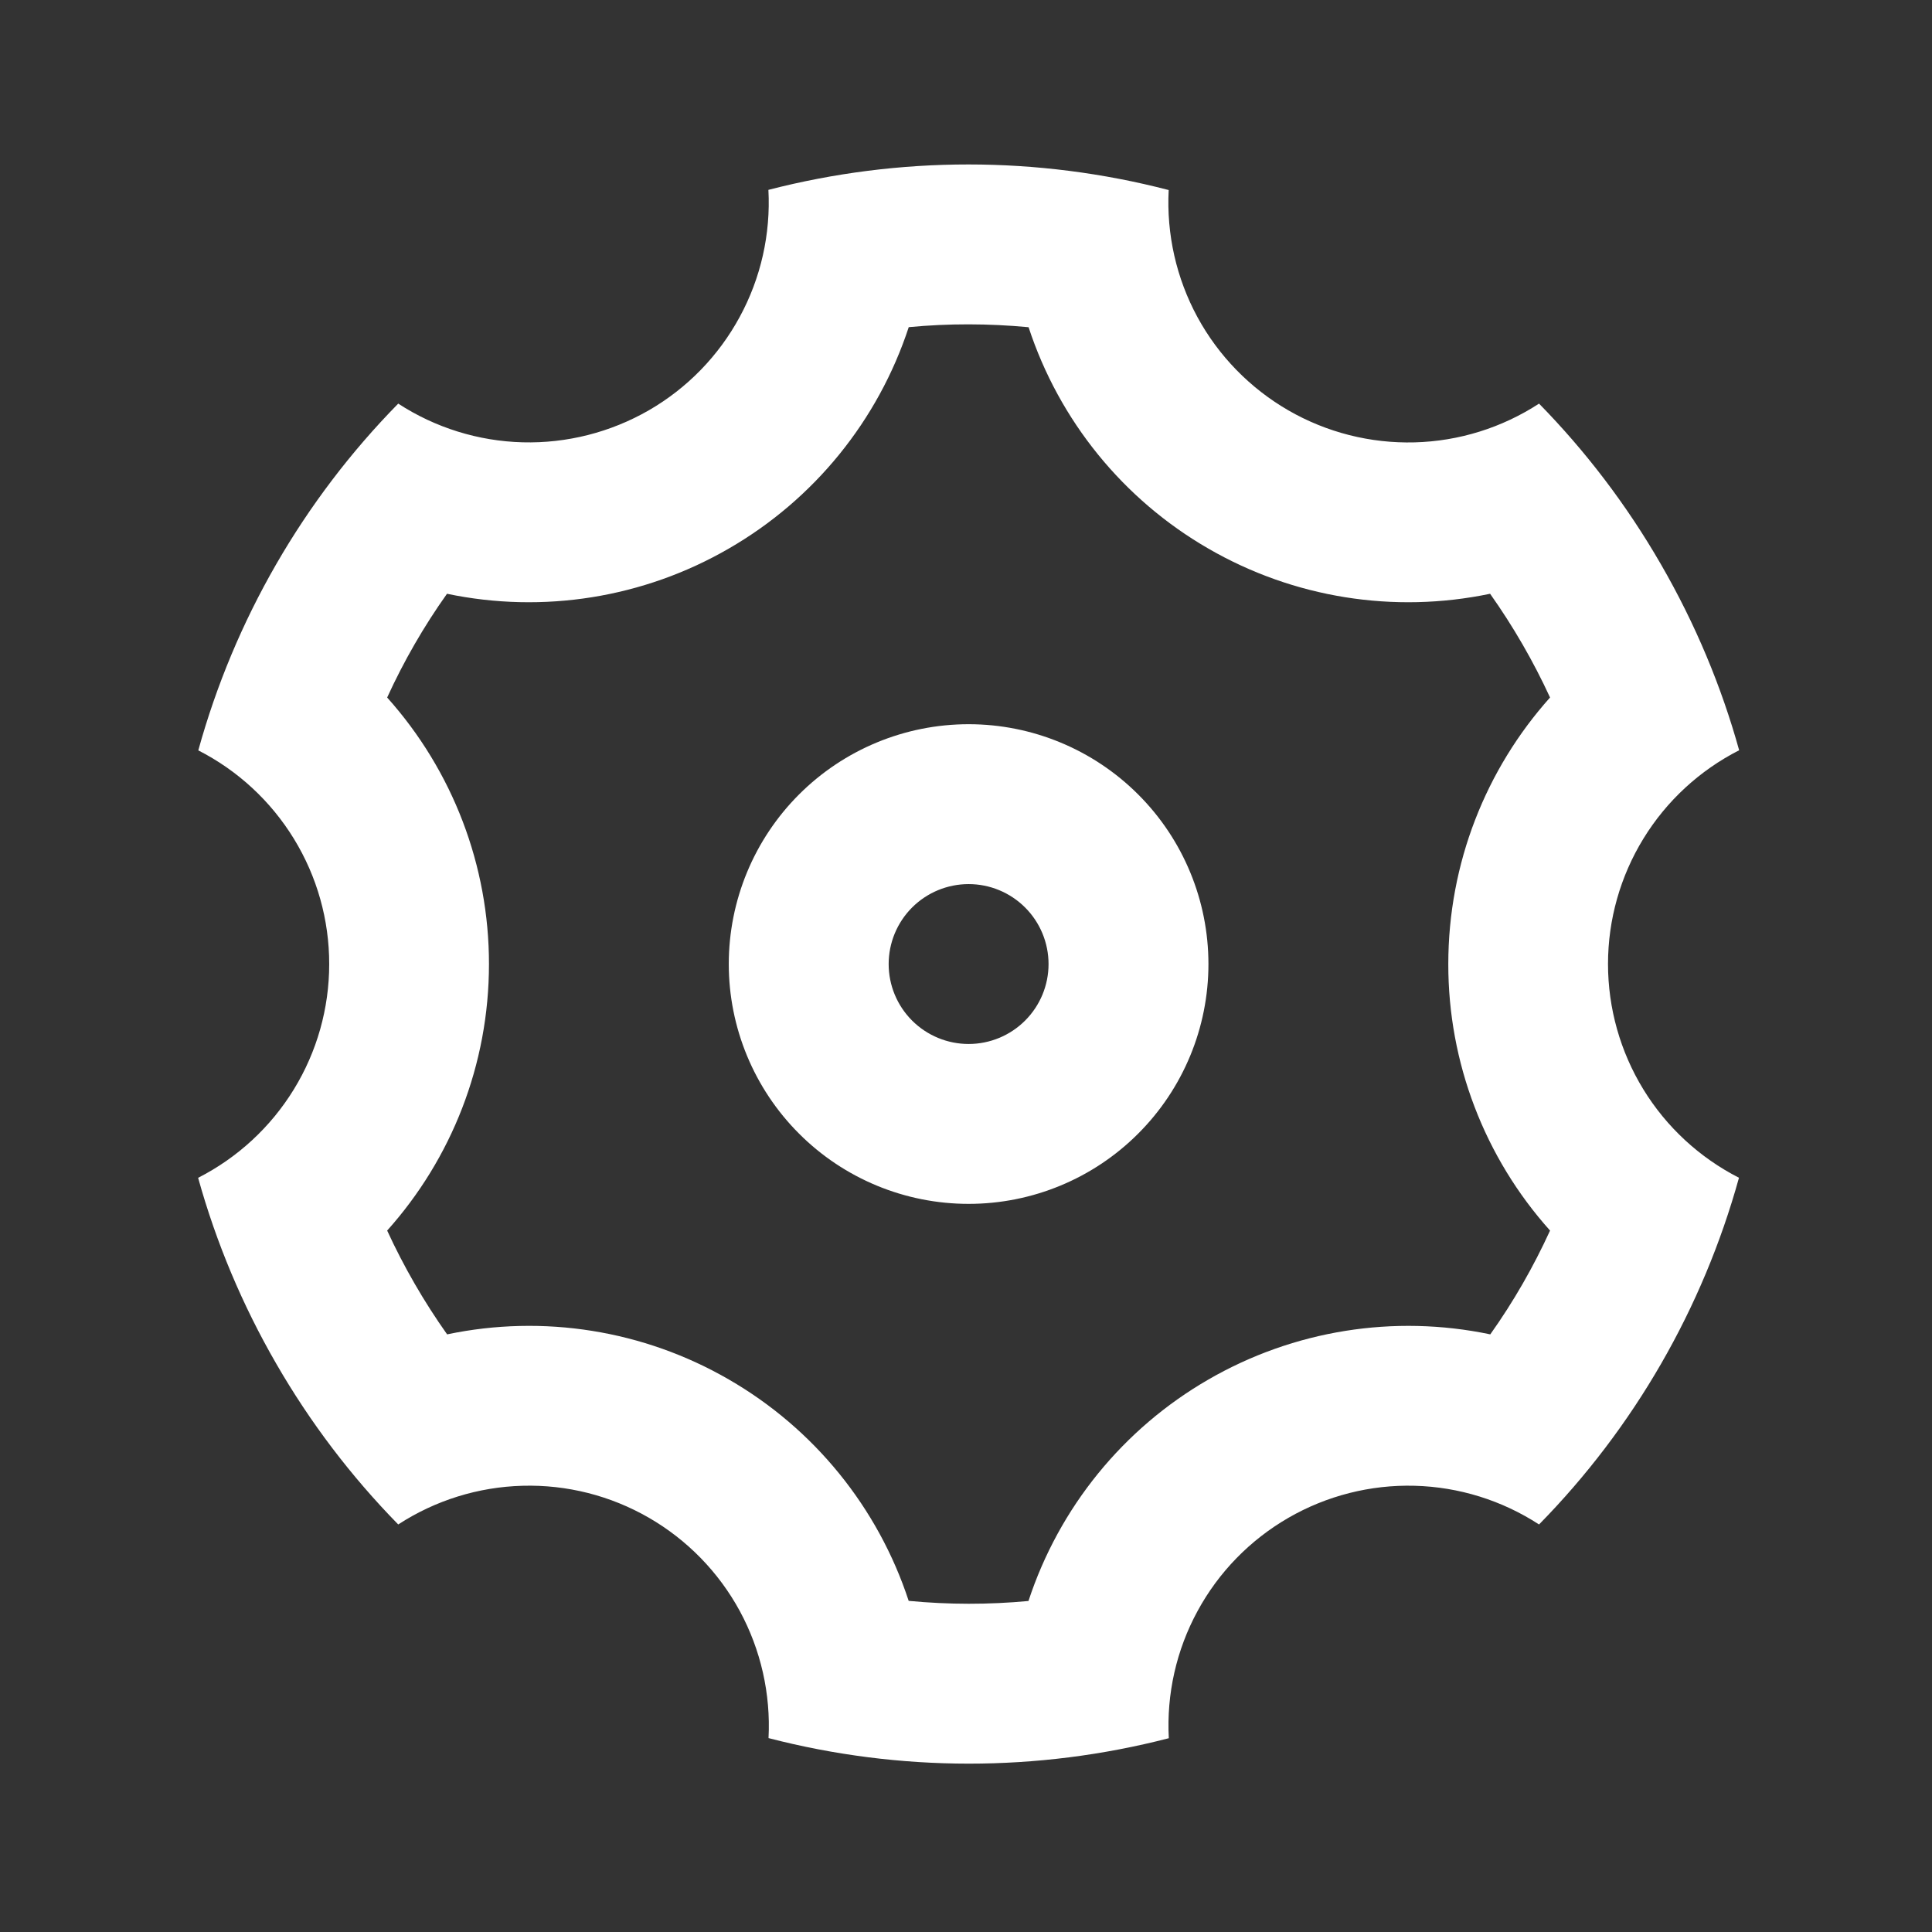 <svg width="33" height="33" viewBox="0 0 33 33" fill="none" xmlns="http://www.w3.org/2000/svg"><rect x="0" y="0" width="33" height="33" fill="#333333" stroke="none"/> <g clip-path="url(#clip0_6012_20148)"> <path d="M4.719 23.294C4.142 22.296 3.693 21.229 3.384 20.118C4.057 19.775 4.623 19.253 5.018 18.609C5.414 17.965 5.623 17.224 5.623 16.468C5.624 15.712 5.415 14.971 5.02 14.327C4.625 13.682 4.06 13.16 3.387 12.817C4.004 10.585 5.179 8.547 6.802 6.894C7.435 7.306 8.171 7.535 8.926 7.555C9.682 7.575 10.428 7.385 11.083 7.008C11.738 6.63 12.275 6.078 12.635 5.413C12.996 4.749 13.165 3.998 13.125 3.243C15.368 2.664 17.721 2.664 19.962 3.246C19.923 4.001 20.093 4.752 20.453 5.416C20.814 6.08 21.352 6.631 22.006 7.009C22.661 7.387 23.408 7.576 24.163 7.556C24.919 7.536 25.654 7.307 26.288 6.894C27.078 7.7 27.78 8.616 28.37 9.639C28.961 10.662 29.404 11.728 29.706 12.815C29.032 13.158 28.466 13.68 28.071 14.324C27.676 14.968 27.466 15.709 27.466 16.465C27.466 17.221 27.675 17.962 28.069 18.606C28.464 19.251 29.029 19.773 29.703 20.117C29.085 22.349 27.91 24.387 26.288 26.039C25.654 25.627 24.919 25.398 24.163 25.378C23.407 25.358 22.661 25.548 22.006 25.926C21.352 26.304 20.814 26.855 20.454 27.52C20.093 28.184 19.924 28.935 19.964 29.69C17.722 30.27 15.369 30.269 13.127 29.688C13.166 28.933 12.996 28.182 12.636 27.517C12.275 26.853 11.738 26.302 11.083 25.924C10.428 25.546 9.682 25.357 8.926 25.378C8.171 25.398 7.435 25.627 6.802 26.039C5.995 25.215 5.295 24.293 4.719 23.294ZM12.448 23.562C13.903 24.401 14.997 25.748 15.521 27.344C16.202 27.409 16.886 27.41 17.567 27.346C18.091 25.749 19.186 24.402 20.641 23.563C22.096 22.722 23.81 22.447 25.455 22.792C25.851 22.235 26.192 21.64 26.476 21.019C25.355 19.768 24.736 18.146 24.738 16.467C24.738 14.746 25.38 13.139 26.476 11.914C26.19 11.293 25.847 10.7 25.452 10.142C23.808 10.486 22.095 10.212 20.641 9.371C19.186 8.532 18.092 7.185 17.569 5.589C16.887 5.525 16.203 5.523 15.522 5.588C14.998 7.184 13.904 8.531 12.448 9.37C10.993 10.212 9.279 10.486 7.635 10.142C7.239 10.699 6.897 11.293 6.613 11.914C7.734 13.166 8.353 14.787 8.352 16.467C8.352 18.187 7.71 19.794 6.613 21.019C6.899 21.64 7.242 22.234 7.637 22.792C9.281 22.447 10.994 22.721 12.448 23.562ZM16.545 20.563C15.458 20.563 14.416 20.132 13.648 19.363C12.88 18.595 12.448 17.553 12.448 16.467C12.448 15.38 12.88 14.338 13.648 13.57C14.416 12.802 15.458 12.37 16.545 12.37C17.631 12.37 18.673 12.802 19.441 13.57C20.21 14.338 20.641 15.38 20.641 16.467C20.641 17.553 20.21 18.595 19.441 19.363C18.673 20.132 17.631 20.563 16.545 20.563ZM16.545 17.832C16.907 17.832 17.254 17.688 17.51 17.432C17.766 17.176 17.91 16.829 17.91 16.467C17.91 16.105 17.766 15.757 17.51 15.501C17.254 15.245 16.907 15.101 16.545 15.101C16.183 15.101 15.835 15.245 15.579 15.501C15.323 15.757 15.179 16.105 15.179 16.467C15.179 16.829 15.323 17.176 15.579 17.432C15.835 17.688 16.183 17.832 16.545 17.832Z" fill="white"/> </g> <defs> <clipPath id="clip0_6012_20148"> <rect width="32.772" height="32.772" fill="white" transform="translate(0.158 0.08)"/> </clipPath> </defs> </svg>